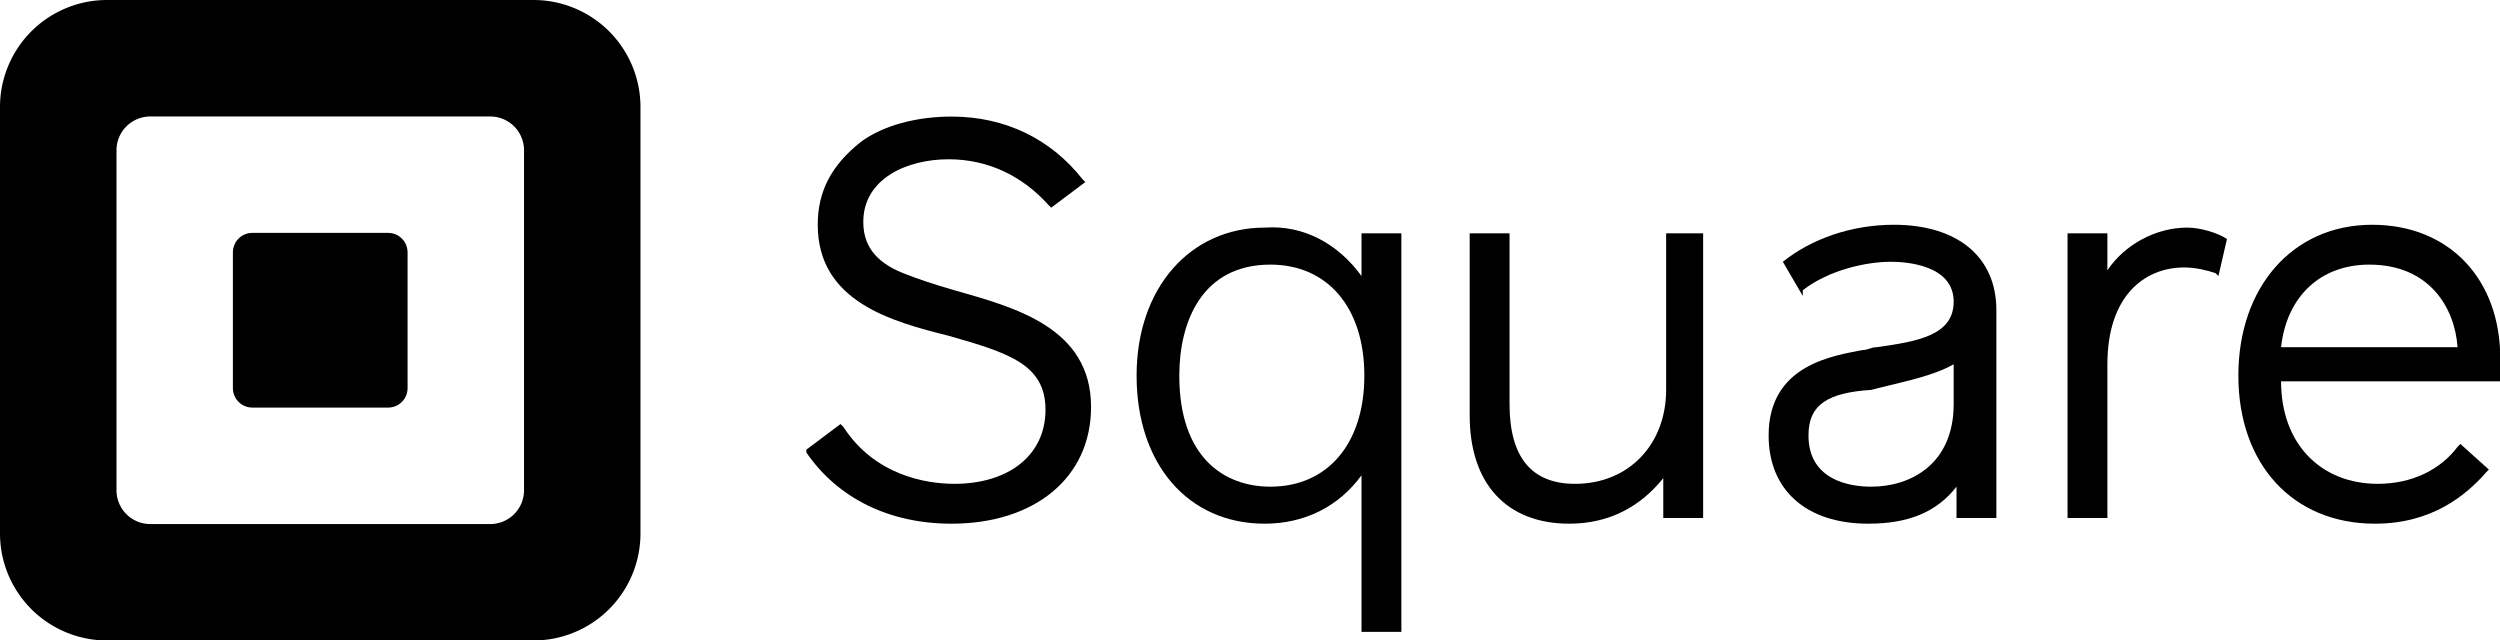 <?xml version="1.0" encoding="UTF-8" standalone="no"?>
<svg
   xmlns:dc="http://purl.org/dc/elements/1.1/"
   xmlns:cc="http://creativecommons.org/ns#"
   xmlns:rdf="http://www.w3.org/1999/02/22-rdf-syntax-ns#"
   xmlns:svg="http://www.w3.org/2000/svg"
   xmlns="http://www.w3.org/2000/svg"
   id="svg6"
   version="1.1"
   height="44.004"
   width="171.764"
   viewBox="0 0 171.764 44.004"
   aria-hidden="true"
   class="LogoJewel svelte-10n6yt7">
  <defs
     id="defs10" />
  <g
     id="g859">
    <path
       style="fill:#000000"
       d="M 36.65,0 H 7.354 A 7.354,7.354 0 0 0 0,7.354 V 36.65 a 7.354,7.354 0 0 0 7.354,7.354 H 36.65 A 7.353,7.353 0 0 0 44.004,36.65 V 7.354 A 7.352,7.352 0 0 0 36.65,0 Z m -0.646,33.685 a 2.32,2.32 0 0 1 -2.32,2.32 H 10.325 a 2.32,2.32 0 0 1 -2.321,-2.32 v -23.36 a 2.32,2.32 0 0 1 2.321,-2.321 h 23.359 a 2.32,2.32 0 0 1 2.32,2.321 z"
       class="svelte-10n6yt7"
       id="path2" />
    <path
       style="fill:#000000"
       d="m 17.333,28.003 c -0.736,0 -1.332,-0.6 -1.332,-1.339 V 17.34 c 0,-0.739 0.596,-1.339 1.332,-1.339 h 9.338 c 0.738,0 1.332,0.6 1.332,1.339 v 9.324 c 0,0.739 -0.594,1.339 -1.332,1.339 z"
       class="svelte-10n6yt7"
       id="path4" />
    <g
       id="g848"
       transform="matrix(1.956,0,0,1.956,43.665,0.381)">
      <path
         id="path822"
         class="svelte-3ui25r"
         d="M 11.2,10 C 10.5,9.8 9.9,9.6 9.4,9.4 8.4,9 8,8.4 8,7.6 8,6.1 9.5,5.4 11,5.4 12.4,5.4 13.6,6 14.5,7 L 14.6,7.1 15.8,6.2 15.7,6.1 C 14.6,4.7 13,3.9 11.1,3.9 9.9,3.9 8.7,4.2 7.9,4.8 6.9,5.6 6.4,6.5 6.4,7.7 c 0,2.7 2.6,3.4 4.6,3.9 2.1,0.6 3.4,1 3.4,2.6 0,1.6 -1.3,2.6 -3.2,2.6 -1,0 -2.8,-0.3 -3.9,-2 L 7.2,14.7 6,15.6 v 0.1 c 1.1,1.6 2.9,2.5 5.1,2.5 2.9,0 4.9,-1.6 4.9,-4.1 0,-2.8 -2.7,-3.5 -4.8,-4.1 z"
         style="fill:#000000" />
      <path
         id="path824"
         class="svelte-3ui25r"
         d="M 25.5,9.5 V 8 h 1.4 v 14 h -1.4 v -5.5 c -0.8,1.1 -2,1.7 -3.4,1.7 -2.7,0 -4.5,-2.1 -4.5,-5.2 0,-3.1 1.9,-5.2 4.5,-5.2 1.4,-0.1 2.6,0.6 3.4,1.7 z M 19.1,13 c 0,2.9 1.6,3.9 3.2,3.9 2,0 3.3,-1.5 3.3,-3.9 0,-2.4 -1.3,-3.9 -3.3,-3.9 -2.4,0 -3.2,2 -3.2,3.9 z"
         style="clip-rule:evenodd;fill:#000000;fill-rule:evenodd" />
      <path
         id="path826"
         class="svelte-3ui25r"
         d="m 36.2,8 v 5.5 c 0,1.9 -1.3,3.3 -3.2,3.3 -1.5,0 -2.3,-0.9 -2.3,-2.8 V 8 h -1.4 v 6.4 c 0,2.4 1.3,3.8 3.5,3.8 1.4,0 2.5,-0.6 3.3,-1.6 V 18 h 1.4 V 8 Z"
         style="fill:#000000" />
      <path
         id="path828"
         class="svelte-3ui25r"
         d="m 40.3,9 c 1,-0.8 2.4,-1.3 3.9,-1.3 2.2,0 3.6,1.1 3.6,3 V 18 h -1.4 v -1.1 c -0.7,0.9 -1.7,1.3 -3.1,1.3 -2.2,0 -3.5,-1.2 -3.5,-3.1 0,-2.5 2.3,-2.8 3.3,-3 0.2,0 0.3,-0.1 0.5,-0.1 1.4,-0.2 2.7,-0.4 2.7,-1.6 C 46.3,9.1 44.6,9 44.1,9 43.2,9 41.9,9.3 41,10 v 0.2 z m 0.9,6.1 c 0,1.6 1.5,1.8 2.2,1.8 1.4,0 2.9,-0.8 2.9,-2.9 v -1.4 c -0.7,0.4 -1.7,0.6 -2.5,0.8 l -0.4,0.1 c -1.5,0.1 -2.2,0.5 -2.2,1.6 z"
         style="clip-rule:evenodd;fill:#000000;fill-rule:evenodd" />
      <path
         id="path830"
         class="svelte-3ui25r"
         d="M 55.9,8.2 C 55.6,8 55,7.8 54.5,7.8 53.4,7.8 52.3,8.4 51.7,9.3 V 8 h -1.4 v 10 h 1.4 v -5.4 c 0,-2.4 1.3,-3.4 2.7,-3.4 0.4,0 0.8,0.1 1.1,0.2 l 0.1,0.1 z"
         style="fill:#000000" />
      <path
         id="path832"
         class="svelte-3ui25r"
         d="m 56.3,13 c 0,-3.1 1.9,-5.3 4.7,-5.3 2.7,0 4.5,1.9 4.5,4.7 v 0.8 h -7.7 c 0,2.2 1.4,3.6 3.4,3.6 1.2,0 2.2,-0.5 2.8,-1.3 l 0.1,-0.1 1,0.9 -0.1,0.1 c -0.7,0.8 -1.9,1.8 -3.9,1.8 -2.9,0 -4.8,-2.1 -4.8,-5.2 z M 60.9,9.1 C 59.2,9.1 58,10.2 57.8,12 H 64 C 63.9,10.6 63,9.1 60.9,9.1 Z"
         style="clip-rule:evenodd;fill:#000000;fill-rule:evenodd" />
    </g>
  </g>
</svg>
